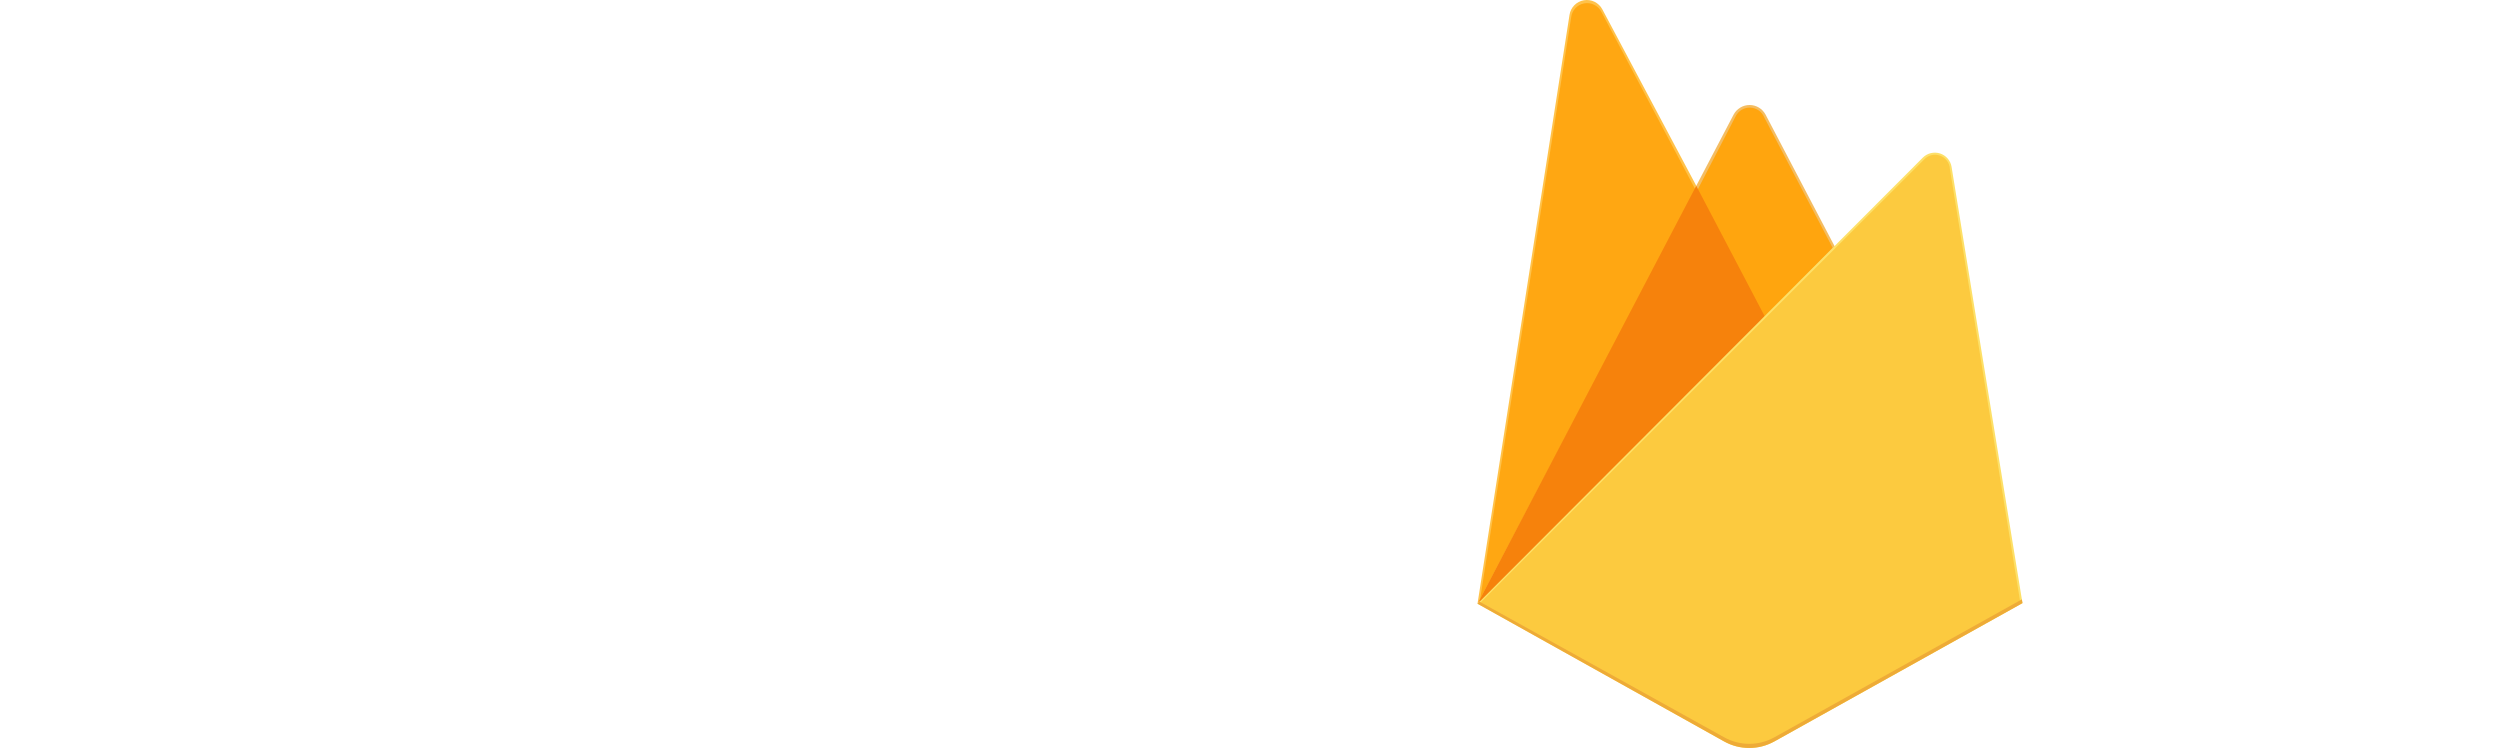 <svg width="100" height="30" viewBox="0 0 100 30" fill="none" xmlns="http://www.w3.org/2000/svg">
<path d="M59.1 24.149L59.282 23.896L67.852 7.639L67.87 7.467L64.092 0.371C64.023 0.242 63.915 0.137 63.783 0.072C63.651 0.007 63.502 -0.015 63.357 0.01C63.212 0.034 63.078 0.104 62.975 0.208C62.872 0.313 62.804 0.447 62.781 0.592L59.1 24.149Z" fill="#FFC24A"/>
<path d="M59.207 23.957L59.344 23.69L67.825 7.601L64.057 0.478C63.995 0.354 63.894 0.254 63.77 0.192C63.646 0.13 63.506 0.11 63.369 0.135C63.233 0.16 63.108 0.228 63.014 0.329C62.92 0.431 62.861 0.56 62.846 0.698L59.207 23.957Z" fill="#FFA712"/>
<path d="M70.623 12.833L73.436 9.948L70.622 4.583C70.56 4.467 70.468 4.371 70.356 4.303C70.243 4.236 70.115 4.2 69.984 4.2C69.853 4.2 69.724 4.236 69.612 4.303C69.499 4.371 69.407 4.467 69.345 4.583L67.842 7.448V7.693L70.623 12.833Z" fill="#F4BD62"/>
<path d="M70.573 12.716L73.308 9.916L70.573 4.701C70.528 4.588 70.452 4.491 70.353 4.42C70.254 4.35 70.137 4.31 70.016 4.304C69.894 4.299 69.774 4.329 69.669 4.39C69.565 4.452 69.48 4.542 69.426 4.651L67.915 7.567L67.87 7.716L70.573 12.716Z" fill="#FFA50E"/>
<path d="M59.102 24.15L59.184 24.067L59.482 23.946L70.446 13.023L70.585 12.645L67.85 7.432L59.102 24.15V24.15Z" fill="#F6820C"/>
<path d="M70.974 29.659L80.899 24.125L78.063 6.674C78.043 6.551 77.989 6.436 77.907 6.341C77.826 6.247 77.72 6.177 77.601 6.138C77.483 6.1 77.356 6.096 77.234 6.125C77.113 6.154 77.002 6.216 76.914 6.304L59.1 24.149L68.966 29.658C69.273 29.829 69.618 29.919 69.969 29.919C70.321 29.919 70.666 29.829 70.973 29.658" fill="#FDE068"/>
<path d="M80.808 24.079L77.996 6.759C77.991 6.642 77.951 6.528 77.881 6.433C77.812 6.338 77.716 6.266 77.605 6.225C77.494 6.185 77.374 6.178 77.26 6.206C77.145 6.234 77.042 6.295 76.962 6.382L59.207 24.116L68.964 29.566C69.268 29.736 69.611 29.825 69.959 29.825C70.308 29.825 70.65 29.736 70.955 29.566L80.808 24.079Z" fill="#FCCA3F"/>
<path d="M70.974 29.492C70.667 29.663 70.322 29.753 69.971 29.753C69.619 29.753 69.274 29.663 68.967 29.492L59.181 24.066L59.1 24.149L68.966 29.658C69.273 29.829 69.618 29.919 69.969 29.919C70.321 29.919 70.666 29.829 70.973 29.658L80.899 24.125L80.874 23.975L70.974 29.492Z" fill="#EEAB37"/>
</svg>
